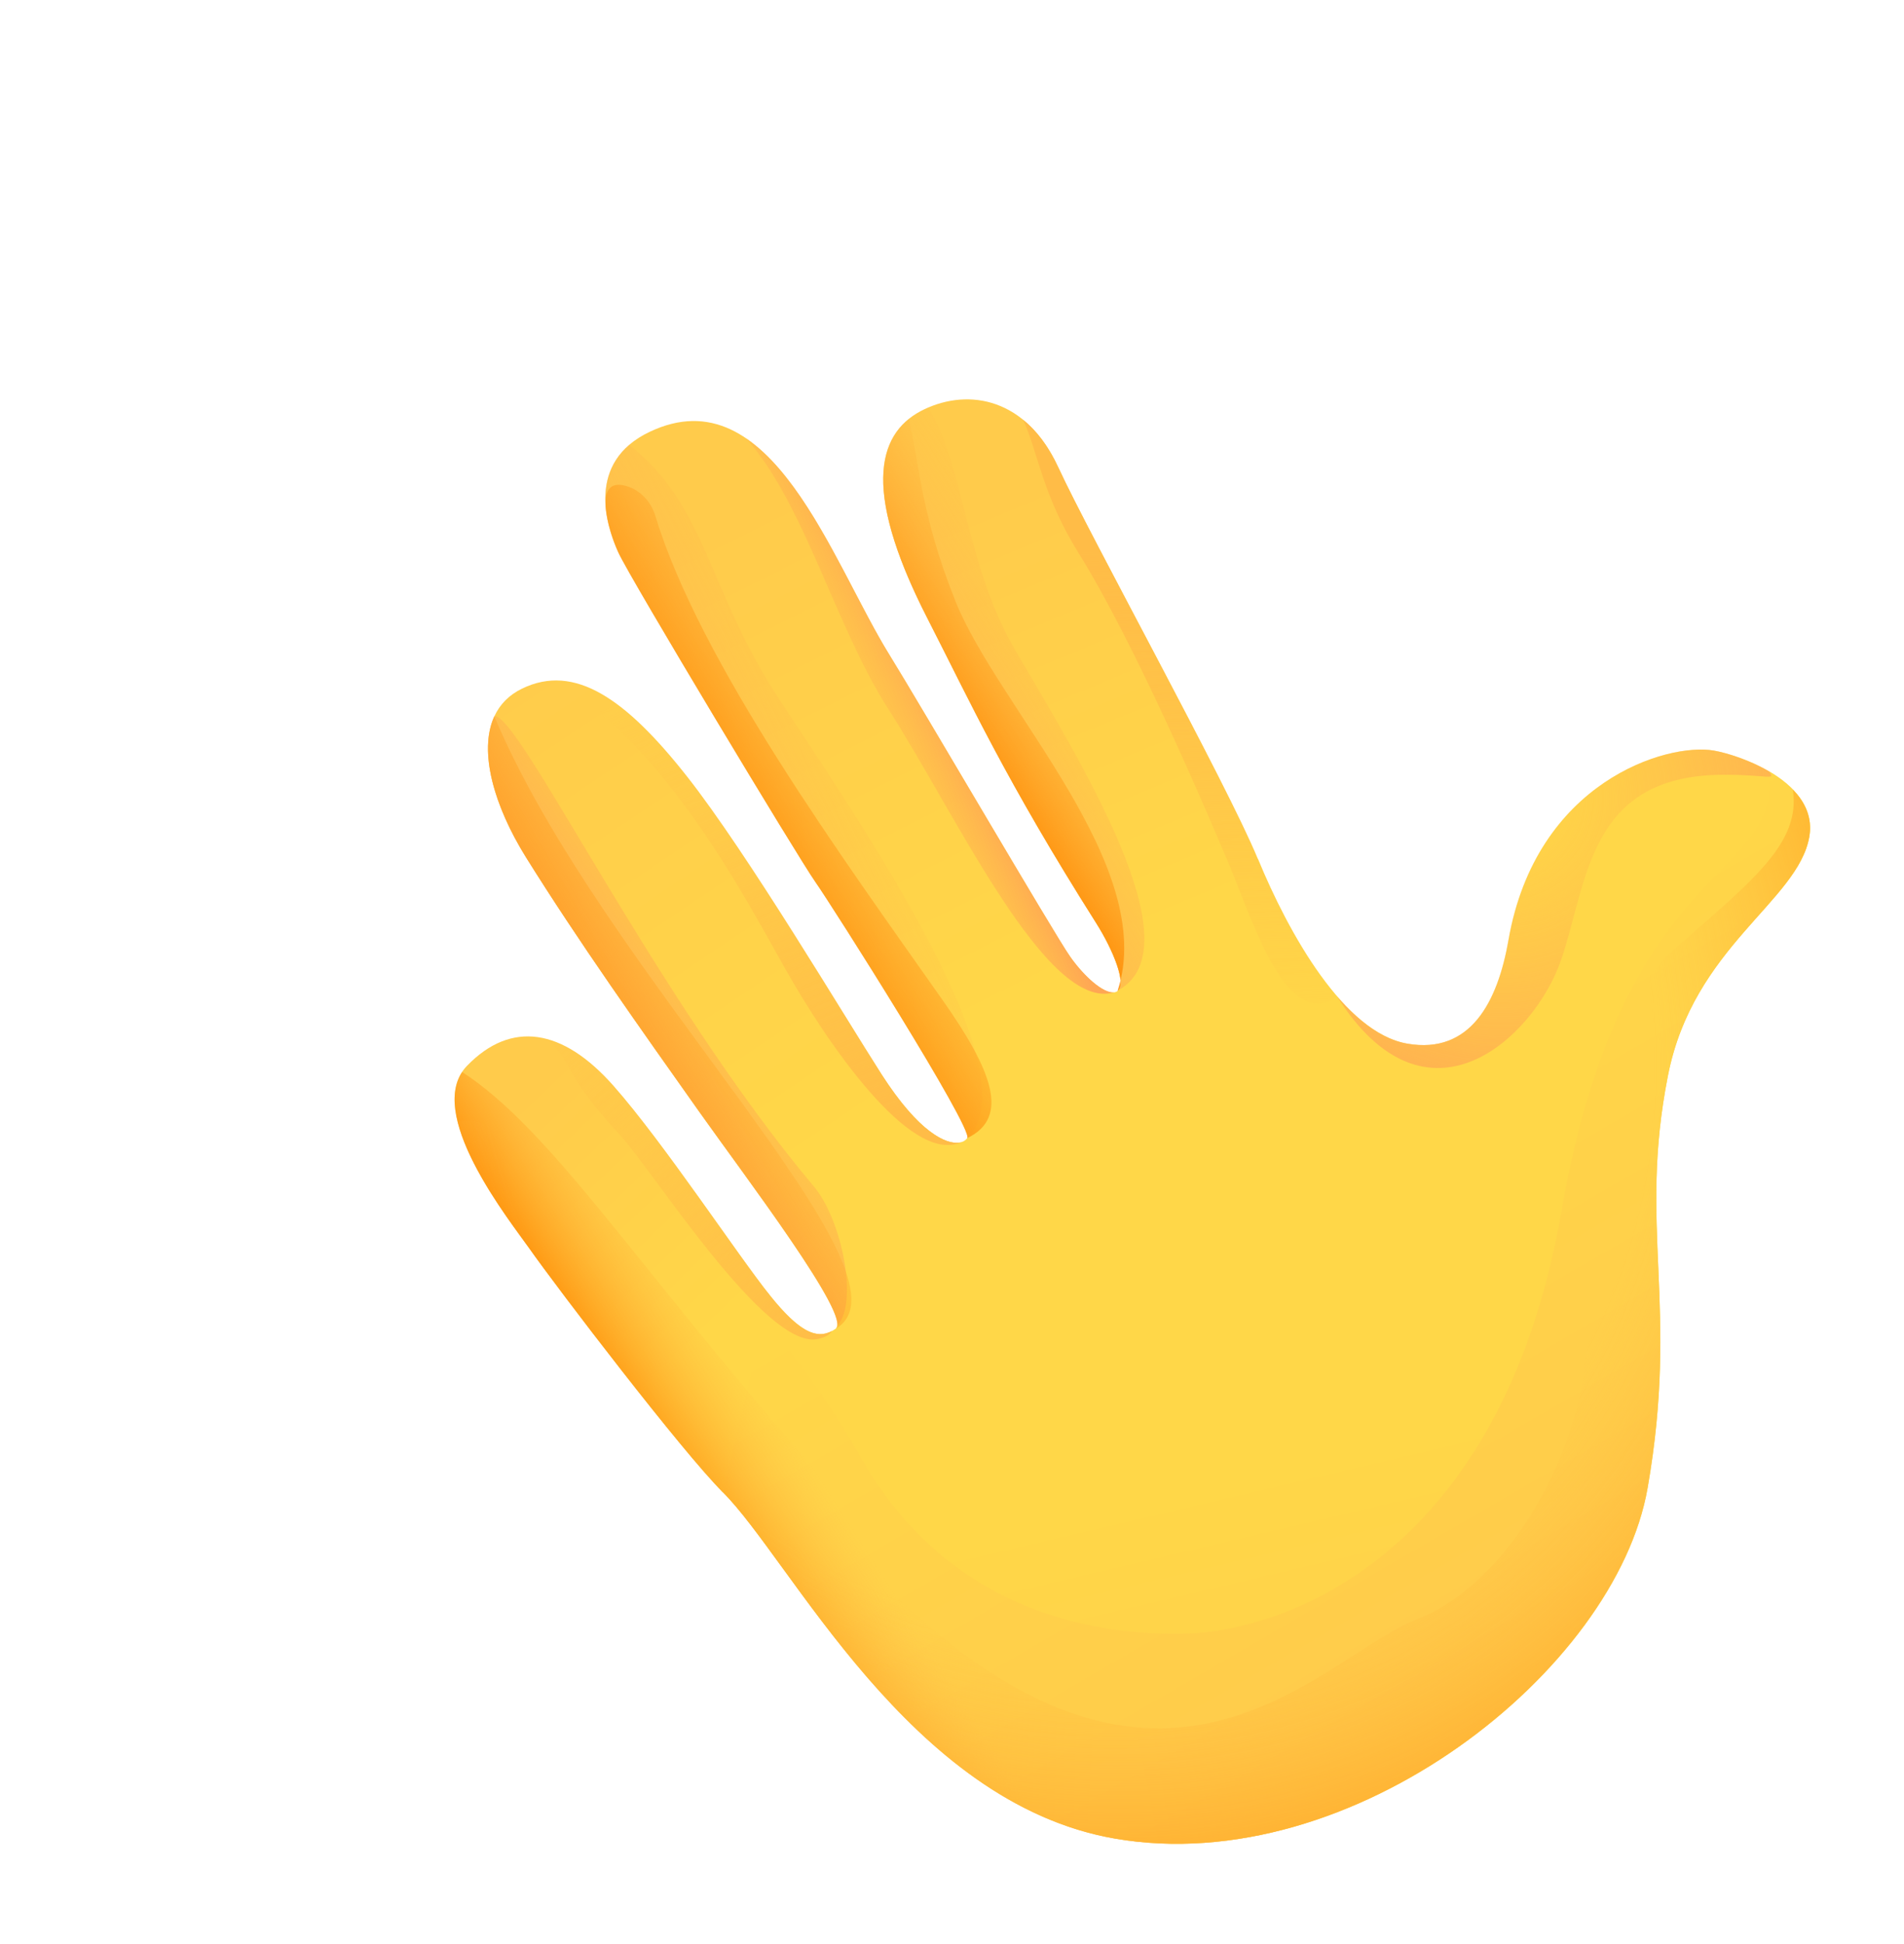 <svg width="96" height="98" viewBox="0 0 96 98" fill="none" xmlns="http://www.w3.org/2000/svg">
<path d="M55.267 46.529C56.133 47.9 56.828 49.622 56.347 49.96C55.866 50.299 54.738 49.339 53.946 48.207C53.154 47.081 49.082 56.896 48.768 57.373C48.532 57.731 45.328 60.331 43.425 63C42.79 63.89 42.348 66.831 42.144 66.975C41.32 67.555 40.441 67.326 38.812 65.291C37.182 63.256 34.422 73.212 36.439 75.211C39.886 78.631 45.84 90.877 56.205 92.679C68.198 94.764 81.479 84.186 83.075 75.005C84.671 65.824 82.582 61.876 84.1 54.213C85.379 47.723 90.661 45.438 91.227 42.183C91.703 39.445 87.751 38.069 86.415 37.837C84.047 37.426 77.447 39.406 76.057 47.397C75.517 50.506 74.141 53.164 70.959 52.611C67.777 52.057 64.984 47.074 63.427 43.294" fill="url(#paint0_linear_5_411)"/>
<path d="M91.222 42.182C91.48 40.695 90.426 39.61 89.198 38.888C89.867 44.387 81.831 43.221 78.736 61.022C75.641 78.823 64.375 82.201 59.927 82.347C55.479 82.487 47.869 81.43 43.34 73.363C41.95 70.884 39.963 68.111 37.685 65.419C36.23 67.103 34.846 73.633 36.439 75.211C39.886 78.631 45.84 90.877 56.205 92.679C68.198 94.764 81.479 84.186 83.075 75.005C84.671 65.824 82.582 61.876 84.1 54.213C85.379 47.723 90.656 45.437 91.222 42.182Z" fill="url(#paint1_linear_5_411)"/>
<path d="M38.812 65.291C37.182 63.256 33.474 57.616 30.924 54.727C28.372 51.844 25.78 51.422 23.546 53.728C21.313 56.034 25.7 61.526 26.678 62.916C28.176 65.044 34.422 73.212 36.438 75.216" fill="url(#paint2_linear_5_411)"/>
<path d="M48.768 57.373C48.454 57.85 46.882 57.947 44.447 54.159C42.586 51.262 37.689 43.016 34.63 39.131C31.57 35.246 28.985 33.42 26.32 34.714C23.655 36.009 24.386 39.79 26.519 43.213C29.16 47.448 32.281 51.841 35.265 56.06C37.6 59.357 42.961 66.4 42.137 66.98" fill="url(#paint3_linear_5_411)"/>
<path d="M35.272 56.055C37.477 59.168 42.37 65.609 42.224 66.815C43.294 65.648 42.435 61.475 41.046 59.823C33.017 50.269 26.151 35.922 24.928 36.103C24.111 37.874 24.92 40.64 26.519 43.213C29.16 47.442 32.281 51.841 35.272 56.055Z" fill="url(#paint4_linear_5_411)"/>
<path d="M63.42 43.298C61.863 39.518 54.957 27.031 53.354 23.55C51.745 20.067 48.86 19.565 46.617 20.627C44.375 21.688 43.291 24.396 46.753 31.155C48.937 35.42 50.691 39.298 55.272 46.536L61.94 47.221L63.42 43.298Z" fill="url(#paint5_linear_5_411)"/>
<path d="M53.946 48.207C53.154 47.081 46.395 35.51 44.846 33.009C41.942 28.33 38.878 18.853 32.751 21.771C29.53 23.304 30.572 26.521 31.18 27.847C31.788 29.172 40.248 43.23 41.106 44.443C41.964 45.661 49.083 56.89 48.775 57.368" fill="url(#paint6_linear_5_411)"/>
<path d="M55.267 46.529C56.102 47.848 56.771 49.485 56.396 49.911C60.311 47.747 54.46 38.37 51.193 32.783C48.667 28.459 48.631 23.509 46.8 20.543C46.738 20.567 46.68 20.597 46.618 20.621C44.376 21.682 43.292 24.39 46.754 31.15C48.932 35.414 50.691 39.298 55.267 46.529Z" fill="url(#paint7_linear_5_411)"/>
<path d="M41.1 44.447C41.958 45.666 49.077 56.895 48.768 57.373C52.127 54.181 43.449 41.578 39.288 35.246C35.681 29.757 35.642 25.494 31.724 22.425C29.781 24.088 30.641 26.689 31.173 27.851C31.781 29.177 40.247 43.235 41.1 44.447Z" fill="url(#paint8_linear_5_411)"/>
<path d="M48.533 57.558C48.192 57.695 47.555 57.602 46.671 56.864C47.298 57.58 47.933 57.922 48.533 57.558Z" fill="url(#paint9_linear_5_411)"/>
<path d="M86.845 39.057C89.177 39.046 89.53 39.373 89.198 38.888C88.17 38.287 87.016 37.942 86.409 37.836C84.041 37.425 77.441 39.405 76.052 47.396C75.511 50.505 74.136 53.163 70.948 52.609C69.691 52.39 68.501 51.484 67.418 50.232C71.932 57.393 77.328 52.325 78.691 48.445C80.053 44.565 80.005 39.093 86.845 39.057Z" fill="url(#paint10_radial_5_411)"/>
<path d="M45.828 21.108C44.176 22.434 43.733 25.248 46.748 31.149C48.932 35.414 50.686 39.292 55.267 46.529C56.133 47.9 56.828 49.622 56.347 49.96C58.422 43.649 50.309 35.676 48.161 30.273C46.46 25.988 46.386 23.622 45.828 21.108Z" fill="url(#paint11_linear_5_411)"/>
<path d="M41.1 44.447C41.958 45.666 49.077 56.895 48.768 57.373C50.951 56.324 50.002 53.933 47.522 50.409C42.436 43.182 35.304 33.42 33.043 26.008C32.83 25.306 32.307 24.724 31.61 24.51C29.794 23.946 30.713 26.84 31.179 27.852C31.781 29.177 40.247 43.235 41.1 44.447Z" fill="url(#paint12_linear_5_411)"/>
<path d="M26.519 43.213C29.16 47.448 32.281 51.841 35.265 56.06C37.6 59.357 42.961 66.4 42.137 66.98C46.679 64.335 30.372 49.087 24.922 36.107C24.113 37.869 24.92 40.64 26.519 43.213Z" fill="url(#paint13_linear_5_411)"/>
<path d="M41.214 67.501C41.615 67.421 41.842 67.281 41.937 67.101C41.167 67.505 40.307 67.164 38.812 65.291C37.182 63.256 33.474 57.616 30.924 54.727C29.802 53.462 28.674 52.671 27.569 52.374C28.999 53.658 28.19 53.888 31.283 57.247C32.947 59.051 38.6 68.035 41.214 67.501Z" fill="url(#paint14_linear_5_411)"/>
<path d="M39.64 48.923C41.688 52.54 45.852 58.647 48.382 57.6C47.716 57.704 46.346 57.108 44.453 54.16C42.592 51.263 37.695 43.017 34.635 39.132C32.159 35.984 29.99 34.19 27.842 34.308C33.509 37.329 37.696 45.503 39.64 48.923Z" fill="url(#paint15_linear_5_411)"/>
<path d="M44.819 35.791C48.182 41.025 52.782 51.046 56.175 50.023C55.636 50.091 54.655 49.221 53.946 48.207C53.154 47.081 46.394 35.51 44.846 33.009C42.831 29.768 40.748 24.226 37.614 22.097C40.573 25.398 42.093 31.554 44.819 35.791Z" fill="url(#paint16_linear_5_411)"/>
<path d="M67.417 50.237C67.423 50.238 67.423 50.238 67.417 50.237C65.756 48.318 64.359 45.583 63.415 43.297C61.863 39.518 54.957 27.032 53.354 23.55C52.862 22.487 52.258 21.706 51.584 21.16C52.333 22.771 52.543 24.918 54.364 27.848C57.282 32.547 60.75 40.7 61.939 43.503C63.125 46.294 64.828 52.059 67.417 50.237Z" fill="url(#paint17_linear_5_411)"/>
<path d="M73.01 88.432C72.234 84.92 70.611 82.58 67.44 83.96C58.79 87.723 50.161 84.442 40.538 73.449C31.959 63.637 27.799 56.971 23.302 54.038C21.673 56.489 25.736 61.584 26.673 62.915C28.17 65.043 34.416 73.211 36.433 75.215C39.879 78.636 45.833 90.882 56.198 92.684C61.996 93.686 68.081 91.743 73.01 88.432Z" fill="url(#paint18_linear_5_411)"/>
<path d="M84.094 54.212C85.373 47.722 90.656 45.437 91.222 42.182C91.388 41.223 91.011 40.434 90.392 39.801C90.816 42.488 88.365 44.38 84.624 47.673C80.57 51.24 78.715 57.55 79.885 64.39C81.06 71.232 76.625 79.613 71.473 81.614C66.32 83.615 57.975 94.901 42.664 77.848C42.66 77.842 42.66 77.842 42.655 77.835C41.747 76.642 40.83 75.564 39.864 74.702C33.179 68.758 29.634 63.84 27.017 59.772C26.503 58.971 25.256 56.031 23.073 56.548C23.689 59.025 25.996 61.953 26.673 62.915C28.17 65.043 34.416 73.211 36.433 75.215C36.694 75.475 36.975 75.789 37.265 76.146C37.341 76.24 37.417 76.335 37.494 76.429C37.512 76.455 37.536 76.483 37.556 76.503C37.603 76.564 37.655 76.63 37.703 76.691C37.712 76.704 37.727 76.718 37.735 76.737C39.696 79.257 42.292 83.316 45.745 86.733C45.745 86.733 45.751 86.733 45.75 86.739C46.05 87.04 46.362 87.337 46.677 87.623C46.682 87.63 46.687 87.631 46.692 87.637C47.007 87.923 47.328 88.204 47.651 88.475C47.656 88.475 47.655 88.481 47.661 88.482C50.106 90.514 52.932 92.116 56.187 92.682C68.18 94.767 81.461 84.189 83.057 75.008C84.653 65.826 82.582 61.882 84.094 54.212Z" fill="url(#paint19_radial_5_411)"/>
<defs>
<linearGradient id="paint0_linear_5_411" x1="73.061" y1="98.056" x2="67.204" y2="73.185" gradientUnits="userSpaceOnUse">
<stop offset="0.001" stop-color="#FFCB4B"/>
<stop offset="1" stop-color="#FFD748"/>
</linearGradient>
<linearGradient id="paint1_linear_5_411" x1="77.827" y1="82.295" x2="61.398" y2="53.967" gradientUnits="userSpaceOnUse">
<stop offset="0.001" stop-color="#FFCB4B"/>
<stop offset="1" stop-color="#FFD748"/>
</linearGradient>
<linearGradient id="paint2_linear_5_411" x1="25.286" y1="56.202" x2="35.937" y2="67.32" gradientUnits="userSpaceOnUse">
<stop offset="0.001" stop-color="#FFCB4B"/>
<stop offset="1" stop-color="#FFD748"/>
</linearGradient>
<linearGradient id="paint3_linear_5_411" x1="24.978" y1="31.622" x2="42.509" y2="57.779" gradientUnits="userSpaceOnUse">
<stop offset="0.001" stop-color="#FFCB4B"/>
<stop offset="1" stop-color="#FFD748"/>
</linearGradient>
<linearGradient id="paint4_linear_5_411" x1="39.114" y1="47.803" x2="30.869" y2="53.244" gradientUnits="userSpaceOnUse">
<stop stop-color="#FFBC47" stop-opacity="0"/>
<stop offset="1" stop-color="#FFA754"/>
</linearGradient>
<linearGradient id="paint5_linear_5_411" x1="49.965" y1="25.064" x2="59.004" y2="46.77" gradientUnits="userSpaceOnUse">
<stop offset="0.001" stop-color="#FFCB4B"/>
<stop offset="1" stop-color="#FFD748"/>
</linearGradient>
<linearGradient id="paint6_linear_5_411" x1="36.563" y1="26.079" x2="49.477" y2="51.814" gradientUnits="userSpaceOnUse">
<stop offset="0.001" stop-color="#FFCB4B"/>
<stop offset="1" stop-color="#FFD748"/>
</linearGradient>
<linearGradient id="paint7_linear_5_411" x1="56.158" y1="32.32" x2="43.825" y2="40.09" gradientUnits="userSpaceOnUse">
<stop stop-color="#FFBC47" stop-opacity="0"/>
<stop offset="1" stop-color="#FFA754"/>
</linearGradient>
<linearGradient id="paint8_linear_5_411" x1="45.161" y1="37.472" x2="28.64" y2="45.639" gradientUnits="userSpaceOnUse">
<stop stop-color="#FFBC47" stop-opacity="0"/>
<stop offset="1" stop-color="#FFA754"/>
</linearGradient>
<linearGradient id="paint9_linear_5_411" x1="53.483" y1="54.306" x2="36.962" y2="62.473" gradientUnits="userSpaceOnUse">
<stop stop-color="#FFBC47" stop-opacity="0"/>
<stop offset="1" stop-color="#FFA754"/>
</linearGradient>
<radialGradient id="paint10_radial_5_411" cx="0" cy="0" r="1" gradientUnits="userSpaceOnUse" gradientTransform="translate(75.74 40.253) rotate(9.863) scale(17.861 17.861)">
<stop stop-color="#FFBC47" stop-opacity="0"/>
<stop offset="1" stop-color="#FFA754"/>
</radialGradient>
<linearGradient id="paint11_linear_5_411" x1="58.437" y1="30.77" x2="47.865" y2="37.626" gradientUnits="userSpaceOnUse">
<stop offset="0.312" stop-color="#FFBC47" stop-opacity="0"/>
<stop offset="1" stop-color="#FF8900"/>
</linearGradient>
<linearGradient id="paint12_linear_5_411" x1="50.67" y1="34.131" x2="36.798" y2="42.854" gradientUnits="userSpaceOnUse">
<stop offset="0.312" stop-color="#FFBC47" stop-opacity="0"/>
<stop offset="1" stop-color="#FF8900"/>
</linearGradient>
<linearGradient id="paint13_linear_5_411" x1="44.584" y1="45.117" x2="27.617" y2="54.979" gradientUnits="userSpaceOnUse">
<stop offset="0.312" stop-color="#FFBC47" stop-opacity="0"/>
<stop offset="1" stop-color="#FF8900"/>
</linearGradient>
<linearGradient id="paint14_linear_5_411" x1="26.859" y1="51.342" x2="41.637" y2="68.326" gradientUnits="userSpaceOnUse">
<stop stop-color="#FFBC47" stop-opacity="0"/>
<stop offset="1" stop-color="#FFBC47"/>
</linearGradient>
<linearGradient id="paint15_linear_5_411" x1="33.168" y1="34.573" x2="43.052" y2="57.34" gradientUnits="userSpaceOnUse">
<stop stop-color="#FFBC47" stop-opacity="0"/>
<stop offset="1" stop-color="#FFBC47"/>
</linearGradient>
<linearGradient id="paint16_linear_5_411" x1="43.439" y1="37.862" x2="47.716" y2="35.631" gradientUnits="userSpaceOnUse">
<stop stop-color="#FFBC47" stop-opacity="0"/>
<stop offset="1" stop-color="#FFA754"/>
</linearGradient>
<linearGradient id="paint17_linear_5_411" x1="60.086" y1="52.507" x2="59.222" y2="27.648" gradientUnits="userSpaceOnUse">
<stop stop-color="#FFBC47" stop-opacity="0"/>
<stop offset="1" stop-color="#FFBC47"/>
</linearGradient>
<linearGradient id="paint18_linear_5_411" x1="44.593" y1="73.529" x2="35.835" y2="79.156" gradientUnits="userSpaceOnUse">
<stop offset="0.312" stop-color="#FFBC47" stop-opacity="0"/>
<stop offset="1" stop-color="#FF8900"/>
</linearGradient>
<radialGradient id="paint19_radial_5_411" cx="0" cy="0" r="1" gradientUnits="userSpaceOnUse" gradientTransform="translate(53.581 51.462) rotate(58.003) scale(51.77 46.991)">
<stop offset="0.613" stop-color="#FFBC47" stop-opacity="0"/>
<stop offset="1" stop-color="#FF8900"/>
</radialGradient>
</defs>
</svg>
